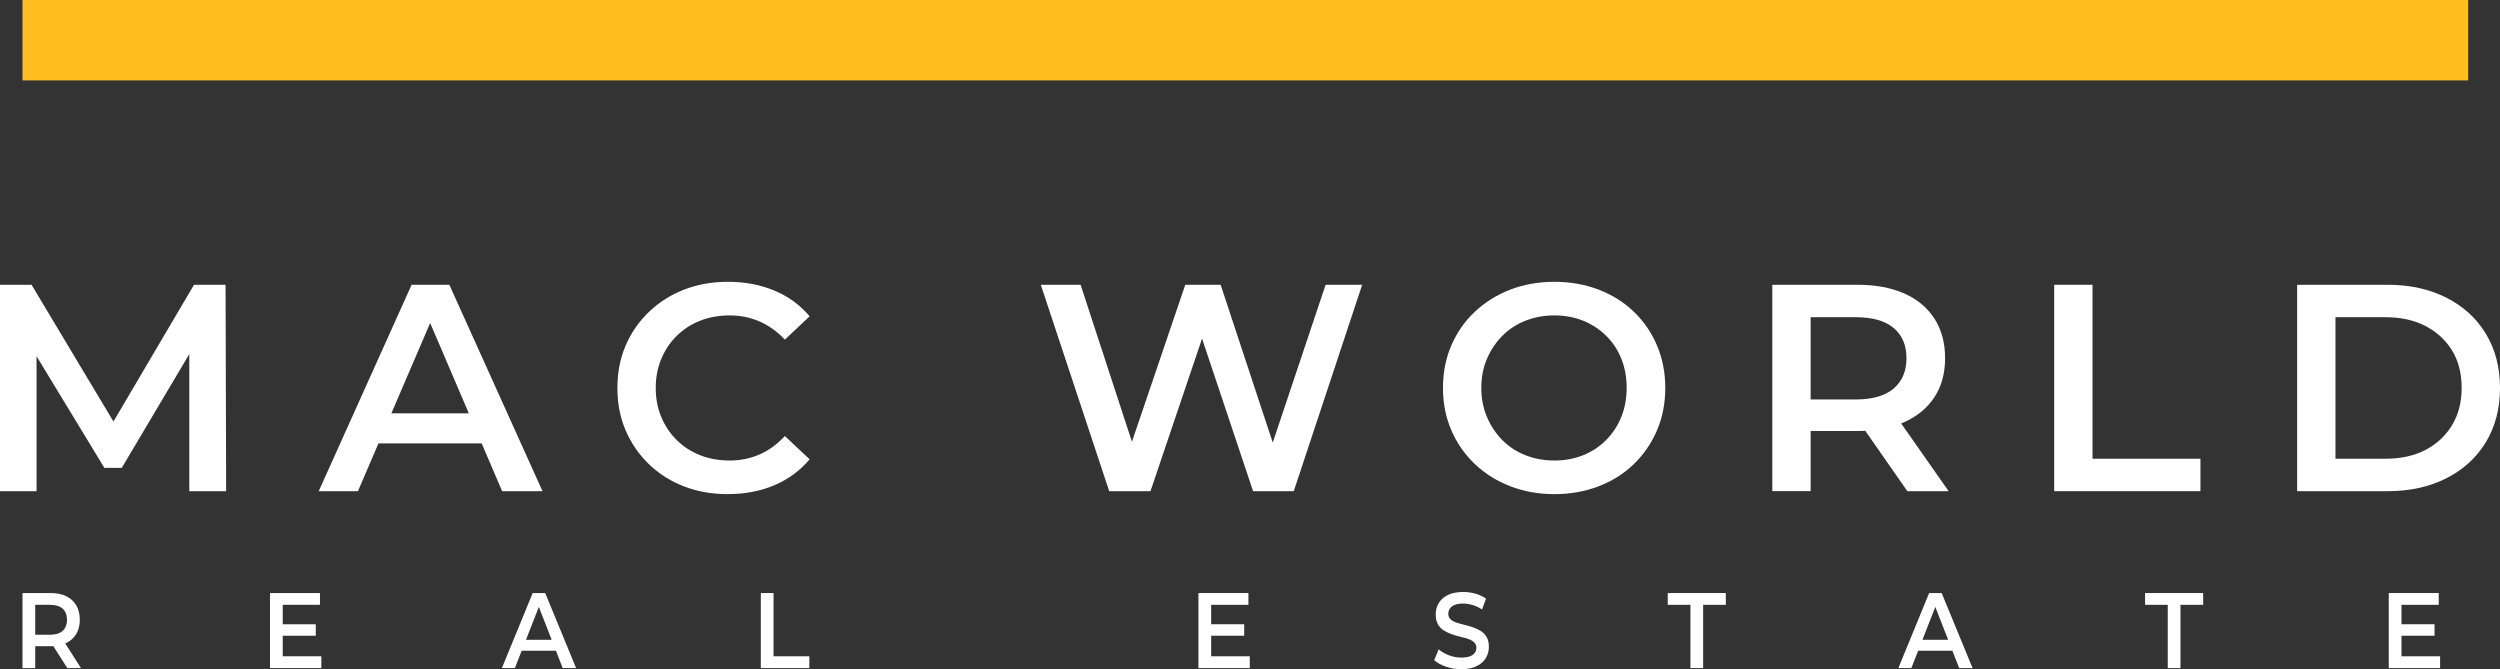 <?xml version="1.0" encoding="iso-8859-1"?>
<!-- Generator: Adobe Illustrator 27.3.1, SVG Export Plug-In . SVG Version: 6.00 Build 0)  -->
<svg version="1.1" id="Layer_1" xmlns="http://www.w3.org/2000/svg" xmlns:xlink="http://www.w3.org/1999/xlink" x="0px" y="0px"
	 viewBox="0 0 880.53 235.688" style="enable-background:new 0 0 880.53 235.688;" xml:space="preserve">
<rect x="0" y="0" width="880.53" height="235.688" fill="#333333" stroke="none"/>
<g>
	<g>
		<path style="fill:#FFFFFF;" d="M0,172.995v-72.696h11.11l31.78,53.068h-5.818l31.259-53.068h11.114l0.207,72.696H66.671v-52.653
			h2.595L42.889,164.79h-6.126L9.759,120.343h3.116v52.653H0z"/>
		<path style="fill:#FFFFFF;" d="M112.257,172.995l32.716-72.696h13.29l32.817,72.696h-14.226l-28.041-65.532h5.403l-28.143,65.532
			H112.257z M127.317,156.17l3.739-10.593h39.151l3.632,10.593H127.317z"/>
		<path style="fill:#FFFFFF;" d="M256.298,174.037c-5.61,0-10.768-0.922-15.475-2.757s-8.809-4.444-12.308-7.837
			c-3.494-3.393-6.214-7.339-8.15-11.838c-1.941-4.499-2.909-9.487-2.909-14.954c0-5.476,0.968-10.455,2.909-14.954
			c1.936-4.508,4.674-8.454,8.205-11.847c3.531-3.393,7.648-6.002,12.359-7.837c4.707-1.835,9.865-2.757,15.47-2.757
			c5.956,0,11.391,1.023,16.305,3.07c4.914,2.038,9.067,5.071,12.46,9.081l-8.722,8.205c-2.701-2.84-5.679-4.969-8.929-6.389
			c-3.254-1.42-6.753-2.13-10.492-2.13c-3.808,0-7.283,0.627-10.437,1.872c-3.148,1.245-5.882,3.015-8.201,5.301
			c-2.323,2.277-4.14,4.979-5.453,8.095c-1.318,3.116-1.973,6.546-1.973,10.289c0,3.734,0.655,7.164,1.973,10.28
			c1.314,3.116,3.13,5.818,5.453,8.095c2.319,2.286,5.052,4.057,8.201,5.301c3.153,1.245,6.629,1.872,10.437,1.872
			c3.739,0,7.237-0.71,10.492-2.13c3.25-1.42,6.228-3.586,8.929-6.491l8.722,8.196c-3.393,4.02-7.546,7.062-12.46,9.146
			C267.79,172.995,262.319,174.037,256.298,174.037z"/>
		<path style="fill:#FFFFFF;" d="M390.673,172.995l-24.095-72.696h14.023l21.495,65.735h-6.961l22.33-65.735h12.46l21.707,65.735
			h-6.753l22.016-65.735h12.88l-24.095,72.696h-14.332l-19.831-59.3h3.739l-20.043,59.3H390.673z"/>
		<path style="fill:#FFFFFF;" d="M547.488,174.037c-5.61,0-10.819-0.94-15.632-2.803c-4.813-1.872-8.98-4.508-12.511-7.901
			c-3.531-3.384-6.269-7.348-8.205-11.884c-1.941-4.536-2.909-9.468-2.909-14.797c0-5.403,0.968-10.372,2.909-14.908
			c1.936-4.536,4.674-8.482,8.205-11.838c3.531-3.356,7.685-5.974,12.46-7.846c4.776-1.862,10.003-2.803,15.682-2.803
			c5.605,0,10.801,0.922,15.576,2.757c4.776,1.835,8.915,4.425,12.409,7.791c3.494,3.356,6.214,7.32,8.155,11.893
			c1.936,4.564,2.904,9.551,2.904,14.954c0,5.393-0.968,10.363-2.904,14.899c-1.941,4.536-4.66,8.5-8.155,11.893
			c-3.494,3.393-7.634,6.002-12.409,7.837C558.289,173.115,553.094,174.037,547.488,174.037z M547.488,162.199
			c3.669,0,7.044-0.627,10.123-1.872c3.079-1.245,5.767-3.015,8.049-5.301c2.286-2.277,4.066-4.979,5.347-8.095
			c1.281-3.116,1.922-6.546,1.922-10.28c0-3.743-0.622-7.173-1.867-10.289c-1.249-3.116-3.033-5.818-5.352-8.095
			c-2.319-2.286-5.02-4.057-8.099-5.301s-6.454-1.872-10.123-1.872s-7.081,0.627-10.229,1.872c-3.153,1.245-5.868,3.033-8.155,5.347
			c-2.282,2.323-4.084,5.025-5.398,8.104c-1.318,3.079-1.973,6.491-1.973,10.234c0,3.669,0.655,7.062,1.973,10.169
			c1.314,3.116,3.116,5.836,5.398,8.159c2.286,2.314,5.002,4.103,8.155,5.347C540.407,161.572,543.819,162.199,547.488,162.199z"/>
		<path style="fill:#FFFFFF;" d="M624.231,172.995v-72.696h29.908c6.435,0,11.958,1.023,16.563,3.061
			c4.605,2.047,8.15,5.006,10.644,8.878c2.494,3.881,3.739,8.519,3.739,13.921c0,5.329-1.245,9.902-3.739,13.709
			s-6.039,6.749-10.644,8.823c-4.605,2.084-10.128,3.116-16.563,3.116h-22.33l5.919-6.02v27.207H624.231z M637.729,147.245
			l-5.919-6.546h21.707c5.951,0,10.437-1.282,13.447-3.845c3.01-2.563,4.518-6.122,4.518-10.695c0-4.573-1.507-8.122-4.518-10.649
			c-3.01-2.526-7.495-3.789-13.447-3.789H631.81l5.919-6.647V147.245z M671.79,172.995l-18.379-26.377h14.433l18.485,26.377H671.79z
			"/>
		<path style="fill:#FFFFFF;" d="M723.512,172.995v-72.696h13.497v61.273h38.012v11.423H723.512z"/>
		<path style="fill:#FFFFFF;" d="M809.083,172.995v-72.696h31.881c7.754,0,14.622,1.503,20.615,4.518
			c5.983,3.015,10.644,7.256,13.968,12.723c3.319,5.467,4.983,11.838,4.983,19.112c0,7.265-1.664,13.636-4.983,19.103
			c-3.324,5.467-7.984,9.708-13.968,12.723c-5.993,3.015-12.861,4.518-20.615,4.518H809.083z M822.58,161.572h17.554
			c5.467,0,10.192-1.042,14.175-3.116c3.978-2.074,7.094-4.988,9.344-8.722c2.25-3.743,3.374-8.104,3.374-13.083
			c0-5.126-1.125-9.524-3.374-13.193c-2.25-3.669-5.366-6.546-9.344-8.62c-3.983-2.074-8.708-3.116-14.175-3.116H822.58V161.572z"/>
	</g>
	<g>
		<path style="fill:#FFFFFF;" d="M7.924,235.31v-26.432h9.92c2.134,0,3.969,0.369,5.495,1.116c1.526,0.738,2.706,1.816,3.531,3.227
			c0.825,1.411,1.24,3.098,1.24,5.062c0,1.936-0.415,3.596-1.24,4.979c-0.825,1.392-2.005,2.462-3.531,3.218
			c-1.526,0.747-3.361,1.125-5.495,1.125h-7.403l1.964-2.185v9.893H7.924z M12.405,225.943l-1.964-2.379h7.196
			c1.978,0,3.462-0.461,4.462-1.392c1-0.931,1.498-2.231,1.498-3.891c0-1.669-0.498-2.95-1.498-3.872s-2.485-1.383-4.462-1.383
			h-7.196l1.964-2.416V225.943z M23.699,235.31l-6.094-9.588h4.79l6.131,9.588H23.699z"/>
		<path style="fill:#FFFFFF;" d="M99.58,231.152h13.603v4.158H95.099v-26.432h17.6v4.149H99.58V231.152z M99.234,219.867h11.985
			v4.038H99.234V219.867z"/>
		<path style="fill:#FFFFFF;" d="M176.771,235.31l10.847-26.432h4.412l10.884,26.432h-4.72l-9.298-23.832h1.789l-9.335,23.832
			H176.771z M181.763,229.188l1.24-3.845h12.986l1.203,3.845H181.763z"/>
		<path style="fill:#FFFFFF;" d="M267.97,235.31v-26.432h4.481v22.274h12.603v4.158H267.97z"/>
		<path style="fill:#FFFFFF;" d="M426.588,231.152h13.603v4.158h-18.084v-26.432h17.6v4.149h-13.119V231.152z M426.242,219.867
			h11.985v4.038h-11.985V219.867z"/>
		<path style="fill:#FFFFFF;" d="M514.657,235.688c-1.885,0-3.683-0.295-5.393-0.885c-1.71-0.59-3.079-1.355-4.112-2.286
			l1.549-3.817c0.963,0.83,2.157,1.521,3.582,2.074c1.424,0.562,2.881,0.839,4.375,0.839c1.263,0,2.282-0.157,3.065-0.461
			c0.779-0.295,1.355-0.71,1.719-1.226c0.369-0.516,0.553-1.097,0.553-1.752c0-0.811-0.263-1.457-0.793-1.945
			c-0.53-0.489-1.212-0.885-2.051-1.171c-0.834-0.286-1.766-0.553-2.789-0.793c-1.019-0.24-2.042-0.535-3.065-0.885
			c-1.019-0.36-1.955-0.802-2.807-1.346c-0.848-0.535-1.53-1.263-2.047-2.167c-0.516-0.913-0.774-2.065-0.774-3.476
			c0-1.438,0.346-2.747,1.046-3.946c0.701-1.199,1.77-2.157,3.204-2.867c1.438-0.719,3.255-1.079,5.463-1.079
			c1.443,0,2.881,0.203,4.305,0.599c1.42,0.406,2.66,0.986,3.72,1.742l-1.415,3.808c-1.079-0.701-2.19-1.226-3.342-1.558
			c-1.148-0.341-2.25-0.516-3.305-0.516c-1.217,0-2.217,0.166-2.996,0.489c-0.779,0.332-1.351,0.765-1.706,1.309
			s-0.535,1.134-0.535,1.789c0,0.811,0.258,1.457,0.779,1.945c0.516,0.498,1.194,0.876,2.028,1.152
			c0.839,0.277,1.775,0.544,2.807,0.793c1.037,0.258,2.056,0.553,3.065,0.885c1.014,0.341,1.941,0.784,2.794,1.328
			c0.848,0.544,1.53,1.254,2.047,2.148c0.516,0.894,0.774,2.038,0.774,3.42c0,1.411-0.35,2.711-1.051,3.909
			c-0.701,1.199-1.77,2.148-3.218,2.867C518.686,235.329,516.861,235.688,514.657,235.688z"/>
		<path style="fill:#FFFFFF;" d="M595.388,235.31v-22.284h-7.989v-4.149h20.458v4.149h-7.989v22.284H595.388z"/>
		<path style="fill:#FFFFFF;" d="M668.619,235.31l10.847-26.432h4.412l10.884,26.432h-4.72l-9.298-23.832h1.789l-9.335,23.832
			H668.619z M673.611,229.188l1.24-3.845h12.986l1.203,3.845H673.611z"/>
		<path style="fill:#FFFFFF;" d="M763.511,235.31v-22.284h-7.989v-4.149h20.458v4.149h-7.989v22.284H763.511z"/>
		<path style="fill:#FFFFFF;" d="M845.832,231.152h13.603v4.158h-18.084v-26.432h17.6v4.149h-13.119V231.152z M845.486,219.867
			h11.985v4.038h-11.985V219.867z"/>
	</g>
	<g>
		<g>
			<rect x="7.924" style="fill:#FFBF20;" width="861.399" height="28.322"/>
		</g>
	</g>
</g>
</svg>
